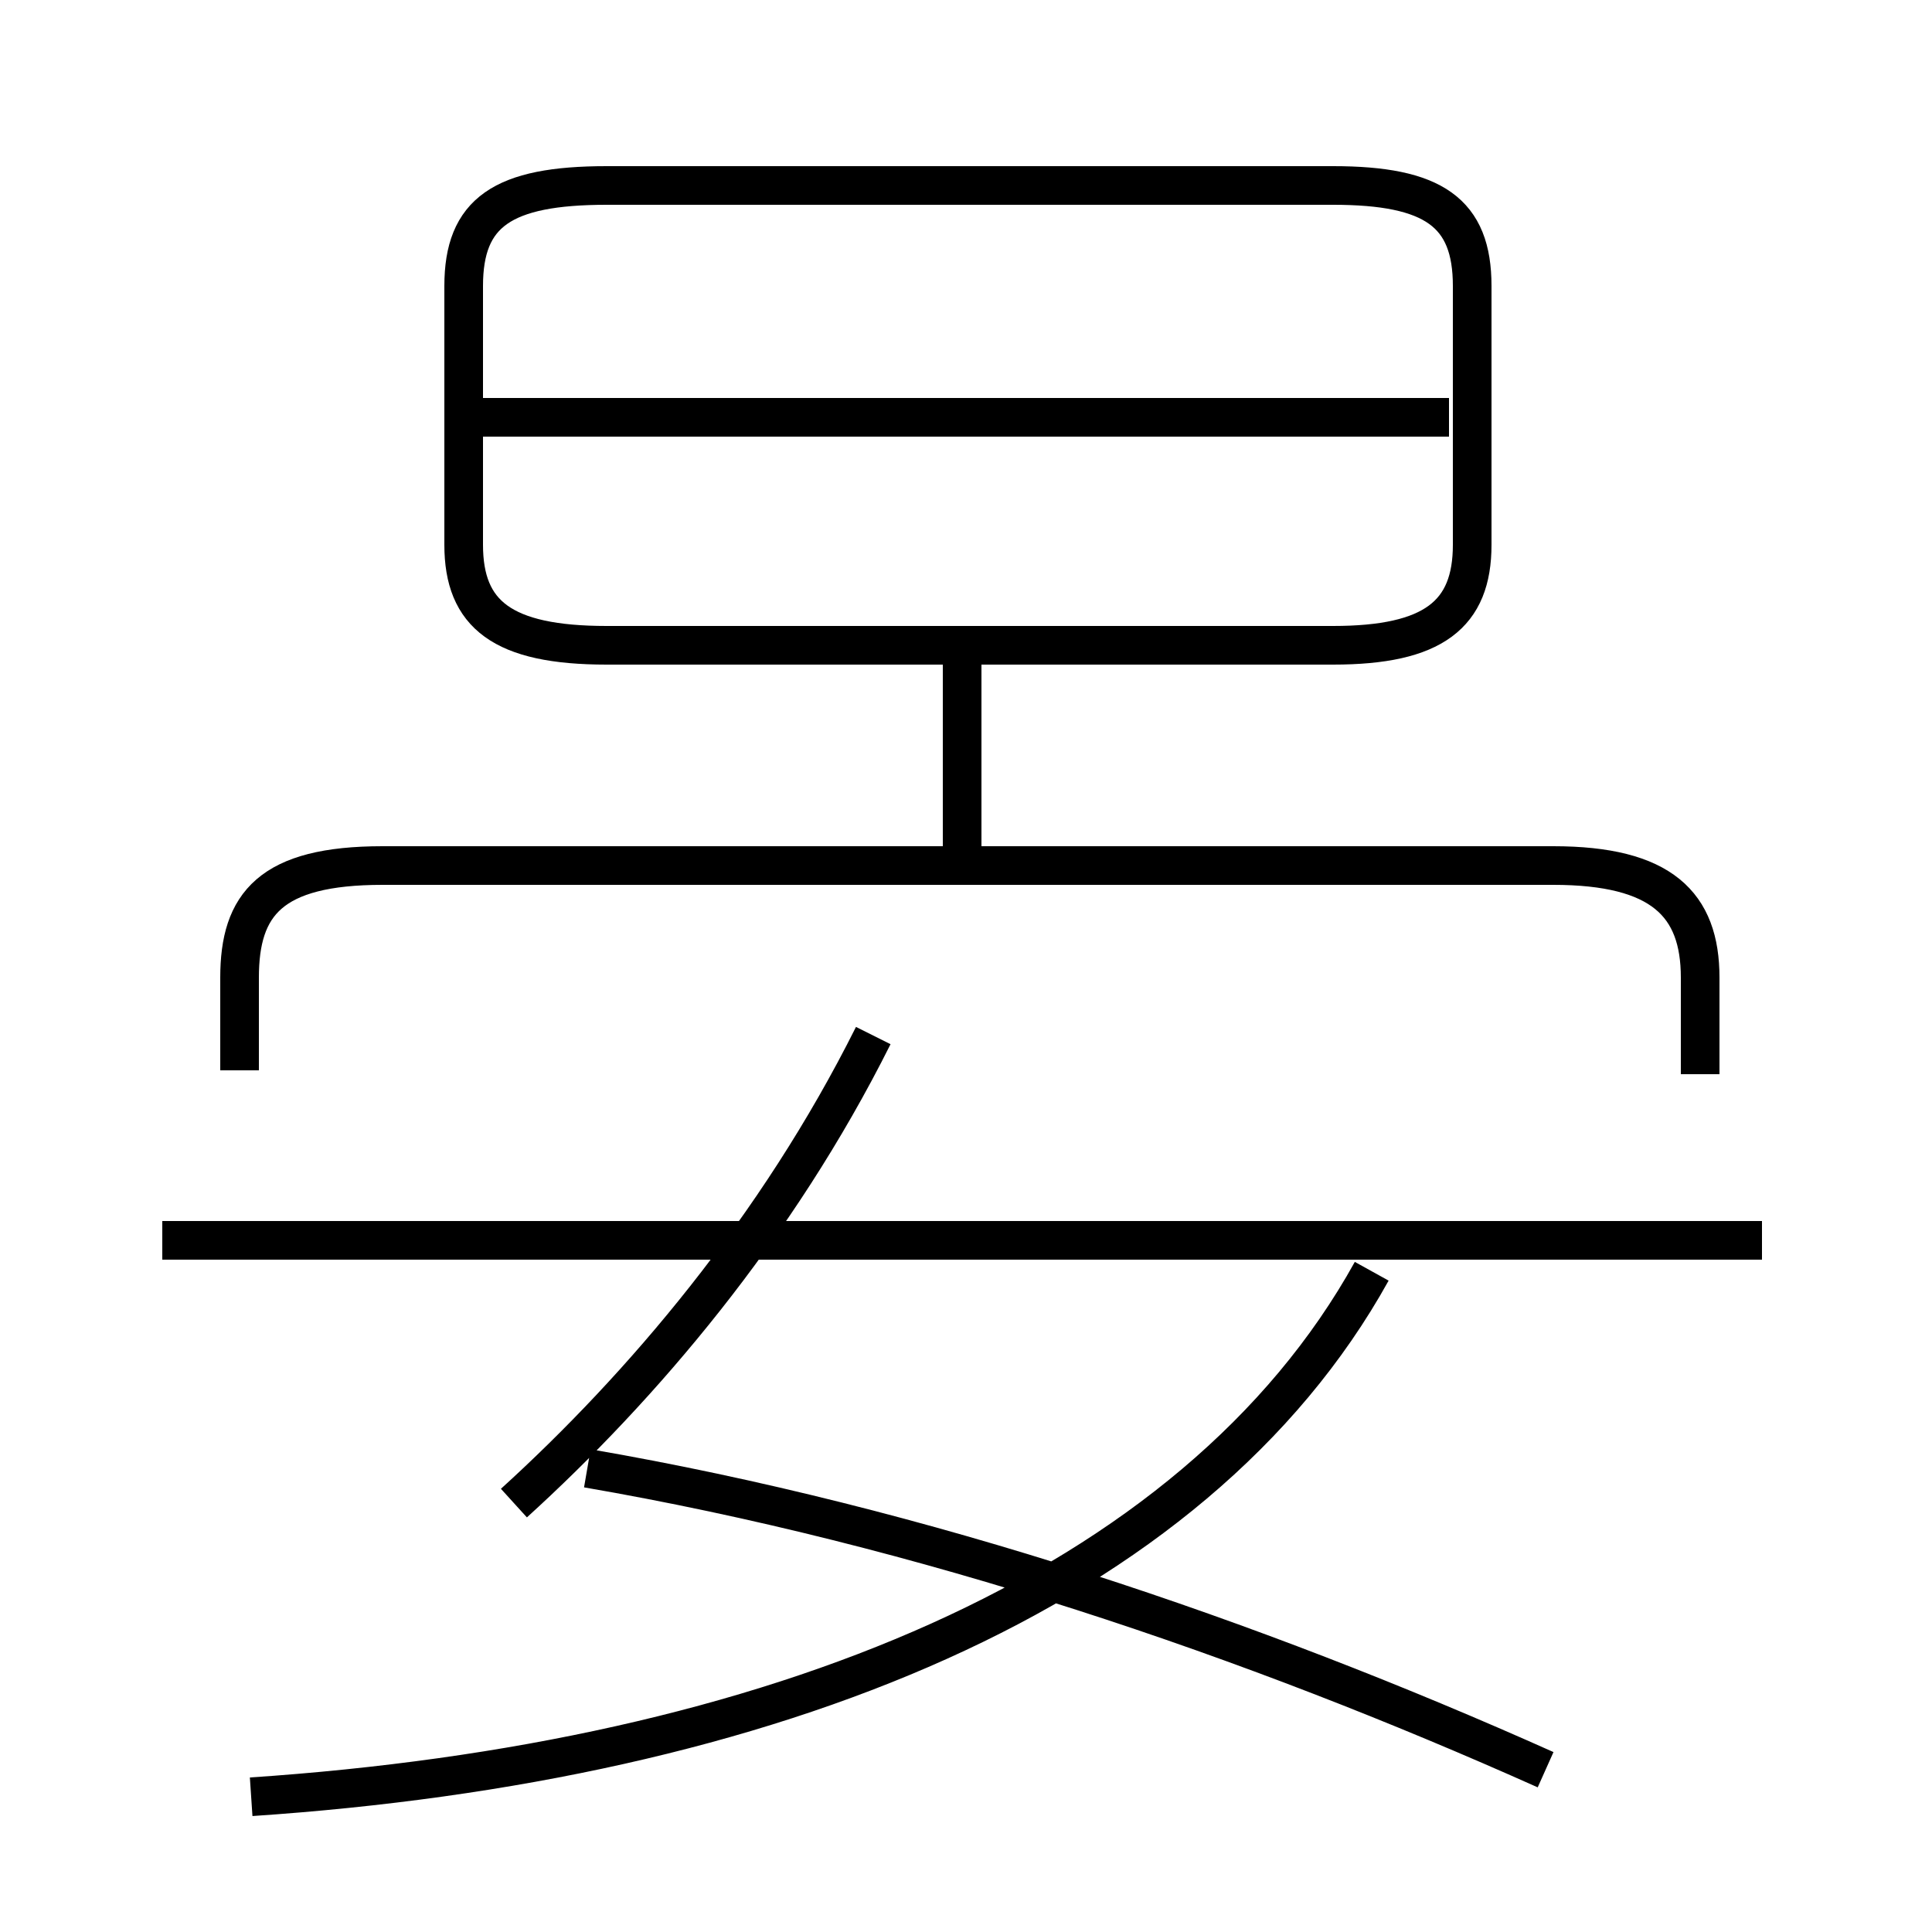 <?xml version='1.0' encoding='utf8'?>
<svg viewBox="0.0 -6.0 50.0 50.0" version="1.1" xmlns="http://www.w3.org/2000/svg">
<rect x="0.0" y="-6.0" width="50.0" height="50.0" fill="#808080" stroke="none"/>
<rect x="-1000" y="-1000" width="2000" height="2000" stroke="white" fill="white"/>
<g style="fill:white;stroke:#000000;  stroke-width:1">
<path d="M 6.5 2.5 C 19.9 1.6 30.9 -2.8 35.5 -11.1 M 13.3 -5.1 C 16.6 -8.1 20.1 -12.2 22.6 -17.2 M 40.0 1.8 C 32.4 -1.6 23.9 -4.5 15.2 -6.0 M 45.6 -11.9 L 4.2 -11.9 M 44.0 -16.2 L 44.0 -18.7 C 44.0 -20.6 43.0 -21.6 40.2 -21.6 L 9.9 -21.6 C 7.0 -21.6 6.2 -20.6 6.2 -18.7 L 6.2 -16.3 M 37.5 -33.2 L 12.4 -33.2 M 24.9 -21.9 L 24.9 -27.1 M 15.7 -27.3 L 34.5 -27.3 C 37.1 -27.3 38.1 -28.1 38.1 -29.9 L 38.1 -36.6 C 38.1 -38.5 37.1 -39.2 34.5 -39.2 L 15.7 -39.2 C 13.0 -39.2 12.0 -38.5 12.0 -36.6 L 12.0 -29.9 C 12.0 -28.1 13.0 -27.3 15.7 -27.3 Z" transform="translate(0.0, 38.0)" />
</g>
</svg>